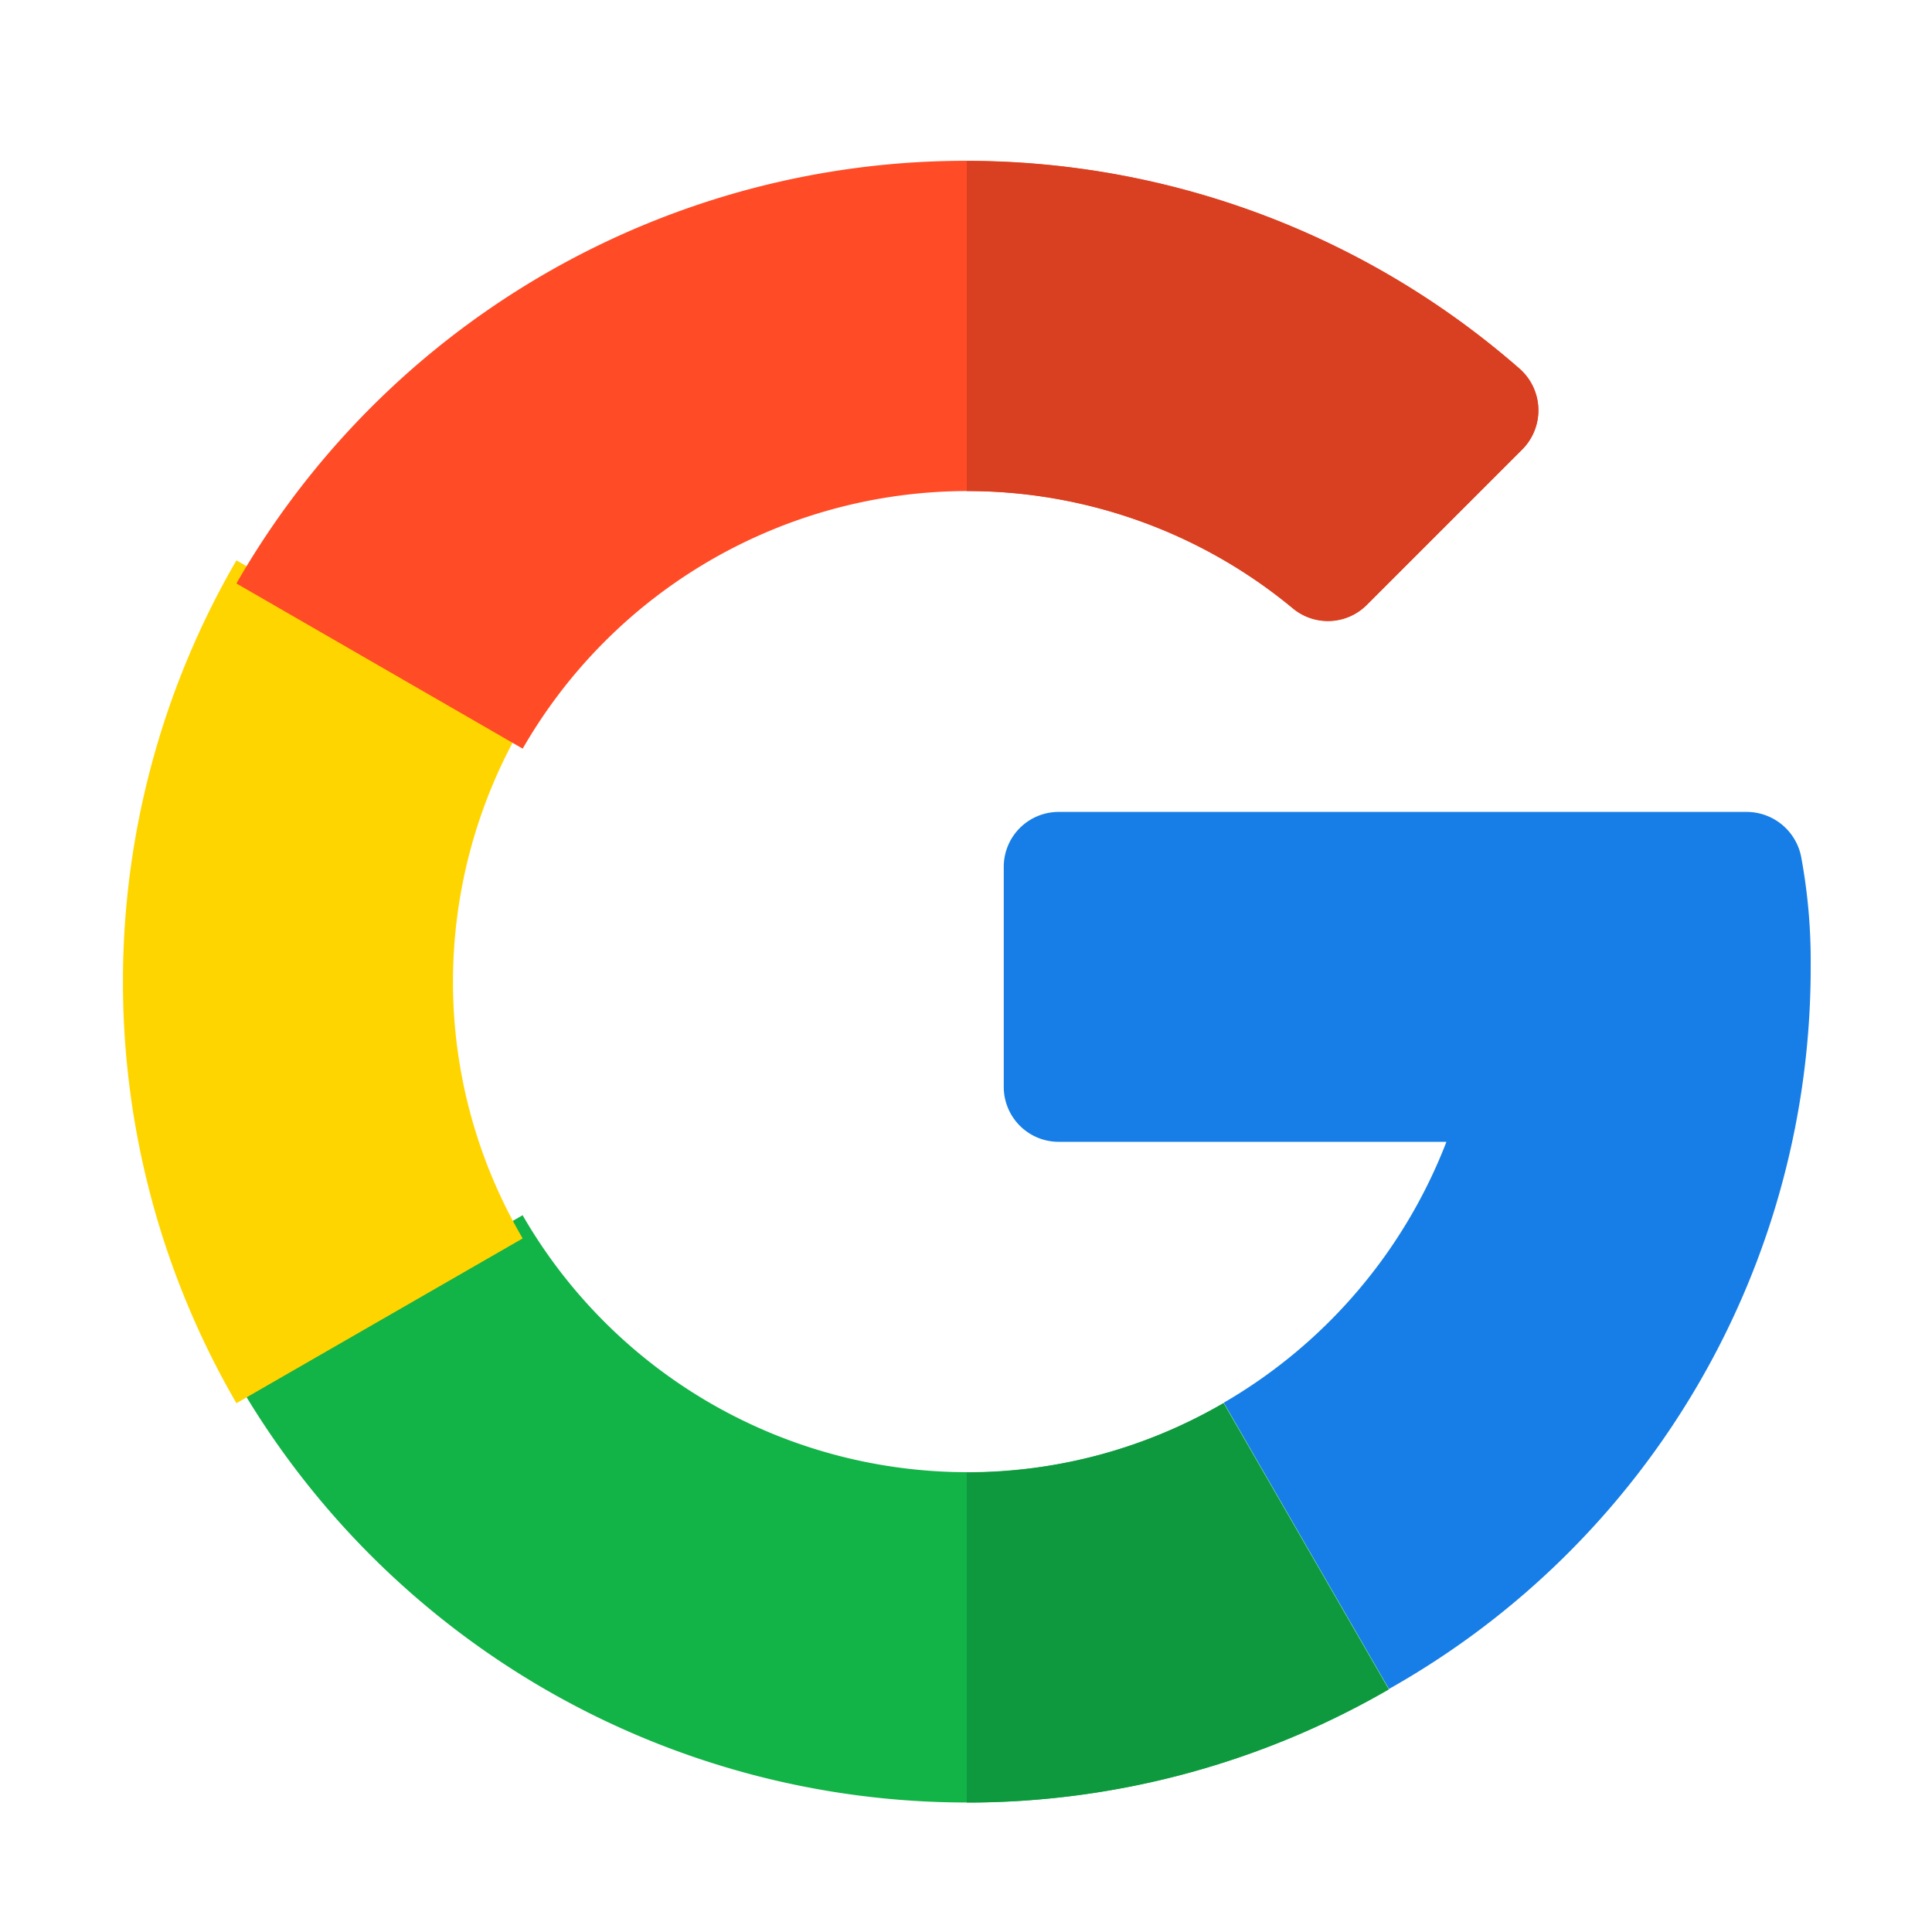<svg xmlns="http://www.w3.org/2000/svg" width="24" height="24" viewBox="0 0 24 24">
  <g id="Group_26066" data-name="Group 26066" transform="translate(-77 -402)">
    <g id="google" transform="translate(78.527 404)">
      <path id="Path_2144" data-name="Path 2144" d="M275.935,213.9h-8.552a.682.682,0,0,0-.682.682v2.734a.682.682,0,0,0,.682.682H272.2a6.421,6.421,0,0,1-2.766,3.241l2.052,3.556a10.282,10.282,0,0,0,5.239-8.988,7.077,7.077,0,0,0-.117-1.342A.691.691,0,0,0,275.935,213.9Z" transform="translate(-255.759 -205.814)" fill="#167ee6"/>
      <path id="Path_2145" data-name="Path 2145" d="M63.473,328.692a6.379,6.379,0,0,1-5.518-3.192L54.4,327.547a10.473,10.473,0,0,0,14.317,3.843v0l-2.052-3.556A6.325,6.325,0,0,1,63.473,328.692Z" transform="translate(-52.99 -312.404)" fill="#12b347"/>
      <path id="Path_2146" data-name="Path 2146" d="M261.739,380.96v0l-2.052-3.556a6.341,6.341,0,0,1-3.188.862v4.1A10.437,10.437,0,0,0,261.739,380.96Z" transform="translate(-246.017 -361.974)" fill="#0f993e"/>
      <path id="Path_2147" data-name="Path 2147" d="M27.1,143.135a6.342,6.342,0,0,1,.862-3.188L24.41,137.9a10.424,10.424,0,0,0,0,10.47l3.556-2.047A6.3,6.3,0,0,1,27.1,143.135Z" transform="translate(-23 -132.939)" fill="#ffd500"/>
      <path id="Path_2148" data-name="Path 2148" d="M63.473,25.1a6.353,6.353,0,0,1,4.05,1.455.682.682,0,0,0,.916-.04l1.935-1.935a.688.688,0,0,0-.04-1.006A10.448,10.448,0,0,0,54.4,26.248L57.956,28.3A6.379,6.379,0,0,1,63.473,25.1Z" transform="translate(-52.99 -21)" fill="#ff4b26"/>
      <path id="Path_2149" data-name="Path 2149" d="M260.55,26.558a.682.682,0,0,0,.916-.04l1.935-1.935a.688.688,0,0,0-.04-1.006A10.418,10.418,0,0,0,256.5,21v4.1A6.328,6.328,0,0,1,260.55,26.558Z" transform="translate(-246.017 -21)" fill="#d93f21"/>
    </g>
    <rect id="Rectangle_20201" data-name="Rectangle 20201" width="24" height="24" transform="translate(77 402)" fill="none"/>
  </g>
</svg>
